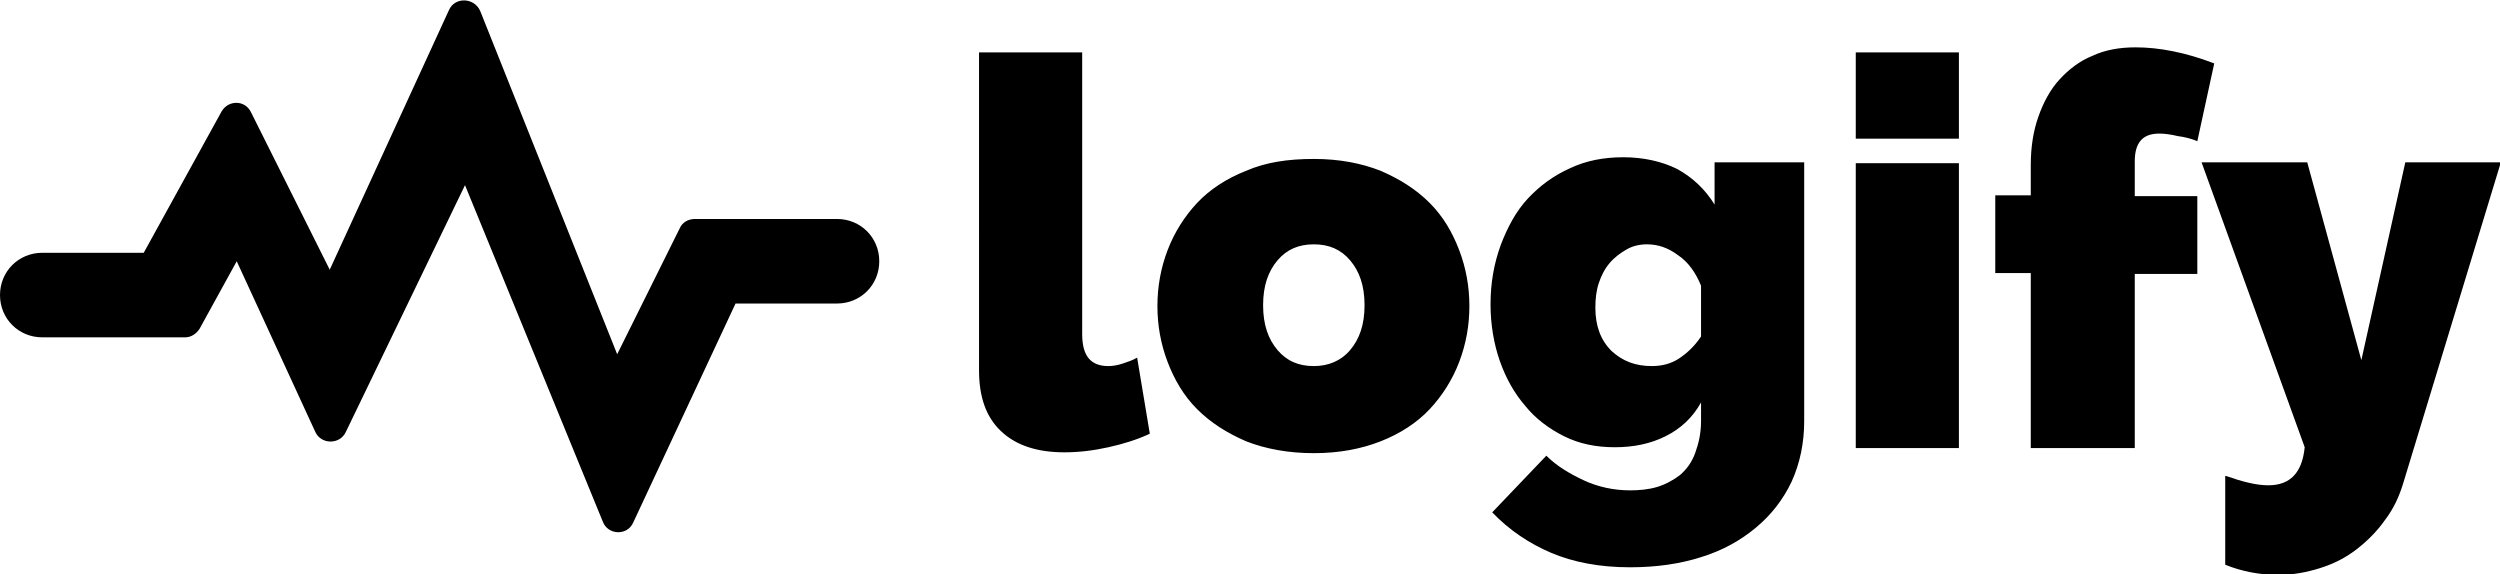 <?xml version="1.0" encoding="utf-8" ?>
<svg id="icon-logify-logo" viewBox="0 0 295.7 67.9" x="0px" y="0px">
    <path d="M115.8 6.2H128v33.3c0 2.6 1 3.8 3.1 3.8.5 0 1.1-.1 1.7-.3.6-.2 1.2-.4 1.7-.7l1.5 9c-1.5.7-3.1 1.2-4.9 1.6-1.8.4-3.5.6-5.2.6-3.2 0-5.7-.8-7.5-2.5-1.8-1.7-2.6-4.1-2.6-7.2V6.2zm39.6 47.4c-3 0-5.7-.5-8-1.4-2.3-1-4.2-2.2-5.8-3.8s-2.7-3.5-3.5-5.6c-.8-2.1-1.2-4.3-1.2-6.6s.4-4.5 1.2-6.6c.8-2.1 2-4 3.5-5.6s3.5-2.9 5.8-3.8c2.3-1 4.9-1.4 8-1.4 3 0 5.6.5 7.9 1.4 2.3 1 4.2 2.2 5.8 3.8s2.7 3.5 3.5 5.6c.8 2.1 1.2 4.3 1.2 6.6s-.4 4.5-1.2 6.6c-.8 2.1-2 4-3.5 5.6s-3.5 2.9-5.8 3.8c-2.3.9-4.9 1.4-7.9 1.4zm-6-17.5c0 2.3.6 4 1.7 5.3 1.1 1.3 2.5 1.9 4.3 1.9 1.7 0 3.2-.6 4.3-1.9 1.1-1.3 1.7-3 1.7-5.3s-.6-4-1.7-5.3c-1.1-1.3-2.5-1.9-4.3-1.9-1.8 0-3.2.6-4.3 1.9-1.1 1.3-1.7 3-1.7 5.3zM191 52.9c-2.2 0-4.2-.4-6-1.3-1.8-.9-3.4-2.1-4.6-3.6-1.3-1.5-2.3-3.3-3-5.3-.7-2-1.1-4.3-1.1-6.7 0-2.5.4-4.8 1.2-7 .8-2.1 1.8-4 3.2-5.5 1.4-1.5 3-2.7 5-3.6 1.9-.9 4-1.3 6.3-1.3 2.4 0 4.6.5 6.4 1.4 1.8 1 3.3 2.4 4.4 4.2v-5h10.6v30.6c0 2.6-.5 5-1.5 7.2-1 2.1-2.4 3.9-4.2 5.4-1.8 1.5-3.9 2.7-6.5 3.5-2.5.8-5.3 1.2-8.4 1.2-3.6 0-6.7-.6-9.3-1.7-2.6-1.1-5-2.7-7-4.8l6.4-6.7c1.2 1.2 2.7 2.1 4.4 2.9 1.7.8 3.6 1.2 5.5 1.2 1.1 0 2.2-.1 3.2-.4 1-.3 1.9-.8 2.7-1.4.8-.7 1.4-1.5 1.8-2.6.4-1.1.7-2.3.7-3.8v-2.2c-1 1.8-2.4 3.1-4.2 4-1.8.9-3.8 1.3-6 1.3zm4.4-9.6c1.2 0 2.3-.3 3.2-.9.9-.6 1.8-1.4 2.6-2.6v-6c-.6-1.5-1.5-2.8-2.7-3.6-1.2-.9-2.4-1.3-3.7-1.3-.9 0-1.7.2-2.4.6-.7.4-1.4.9-2 1.6-.6.7-1 1.5-1.3 2.4-.3.9-.4 1.9-.4 2.9 0 2.1.6 3.8 1.9 5.1 1.3 1.2 2.8 1.8 4.8 1.8zm24.1-26.9V6.2h12.2v10.2h-12.2zm0 36.5V19.3h12.2V53h-12.2zm20.7 0V32.3H236v-9.2h4.2v-3.6c0-2.1.3-4 .9-5.7.6-1.7 1.4-3.2 2.5-4.4 1.1-1.2 2.4-2.2 3.9-2.8 1.5-.7 3.2-1 5.1-1 2.8 0 5.9.6 9.3 1.9l-2 9.2c-.7-.3-1.5-.5-2.3-.6-.8-.2-1.6-.3-2.2-.3-2 0-2.9 1.1-2.9 3.3v4.1h7.4v9.2h-7.4V53h-12.3z"></path>
    <path d="M263.3 56.3c2 .7 3.6 1.1 5 1.1 2.6 0 4-1.5 4.3-4.5l-12.2-33.7h12.5l6.4 23.4 5.2-23.4h11.3L284.3 57c-.5 1.7-1.2 3.2-2.2 4.5-.9 1.3-2.1 2.5-3.4 3.5-1.3 1-2.7 1.7-4.3 2.2-1.6.5-3.2.8-4.9.8-2.2 0-4.3-.4-6.3-1.2V56.3zm-192 5.4L55 21.9 40.9 51.1c-.7 1.5-2.9 1.5-3.6 0L28 30.9l-4.4 8c-.4.6-1 1-1.7 1H5c-2.8 0-5-2.2-5-5s2.2-5 5-5h12l9.2-16.7c.8-1.4 2.8-1.4 3.5.1L39 31.9 53.1 1.2c.7-1.6 3-1.5 3.7.1L73 41.9 80.4 27c.3-.7 1-1.1 1.8-1.1H99c2.8 0 5 2.2 5 5s-2.2 5-5 5H87L74.9 61.8c-.7 1.6-3 1.5-3.6-.1z"></path>
</svg>
